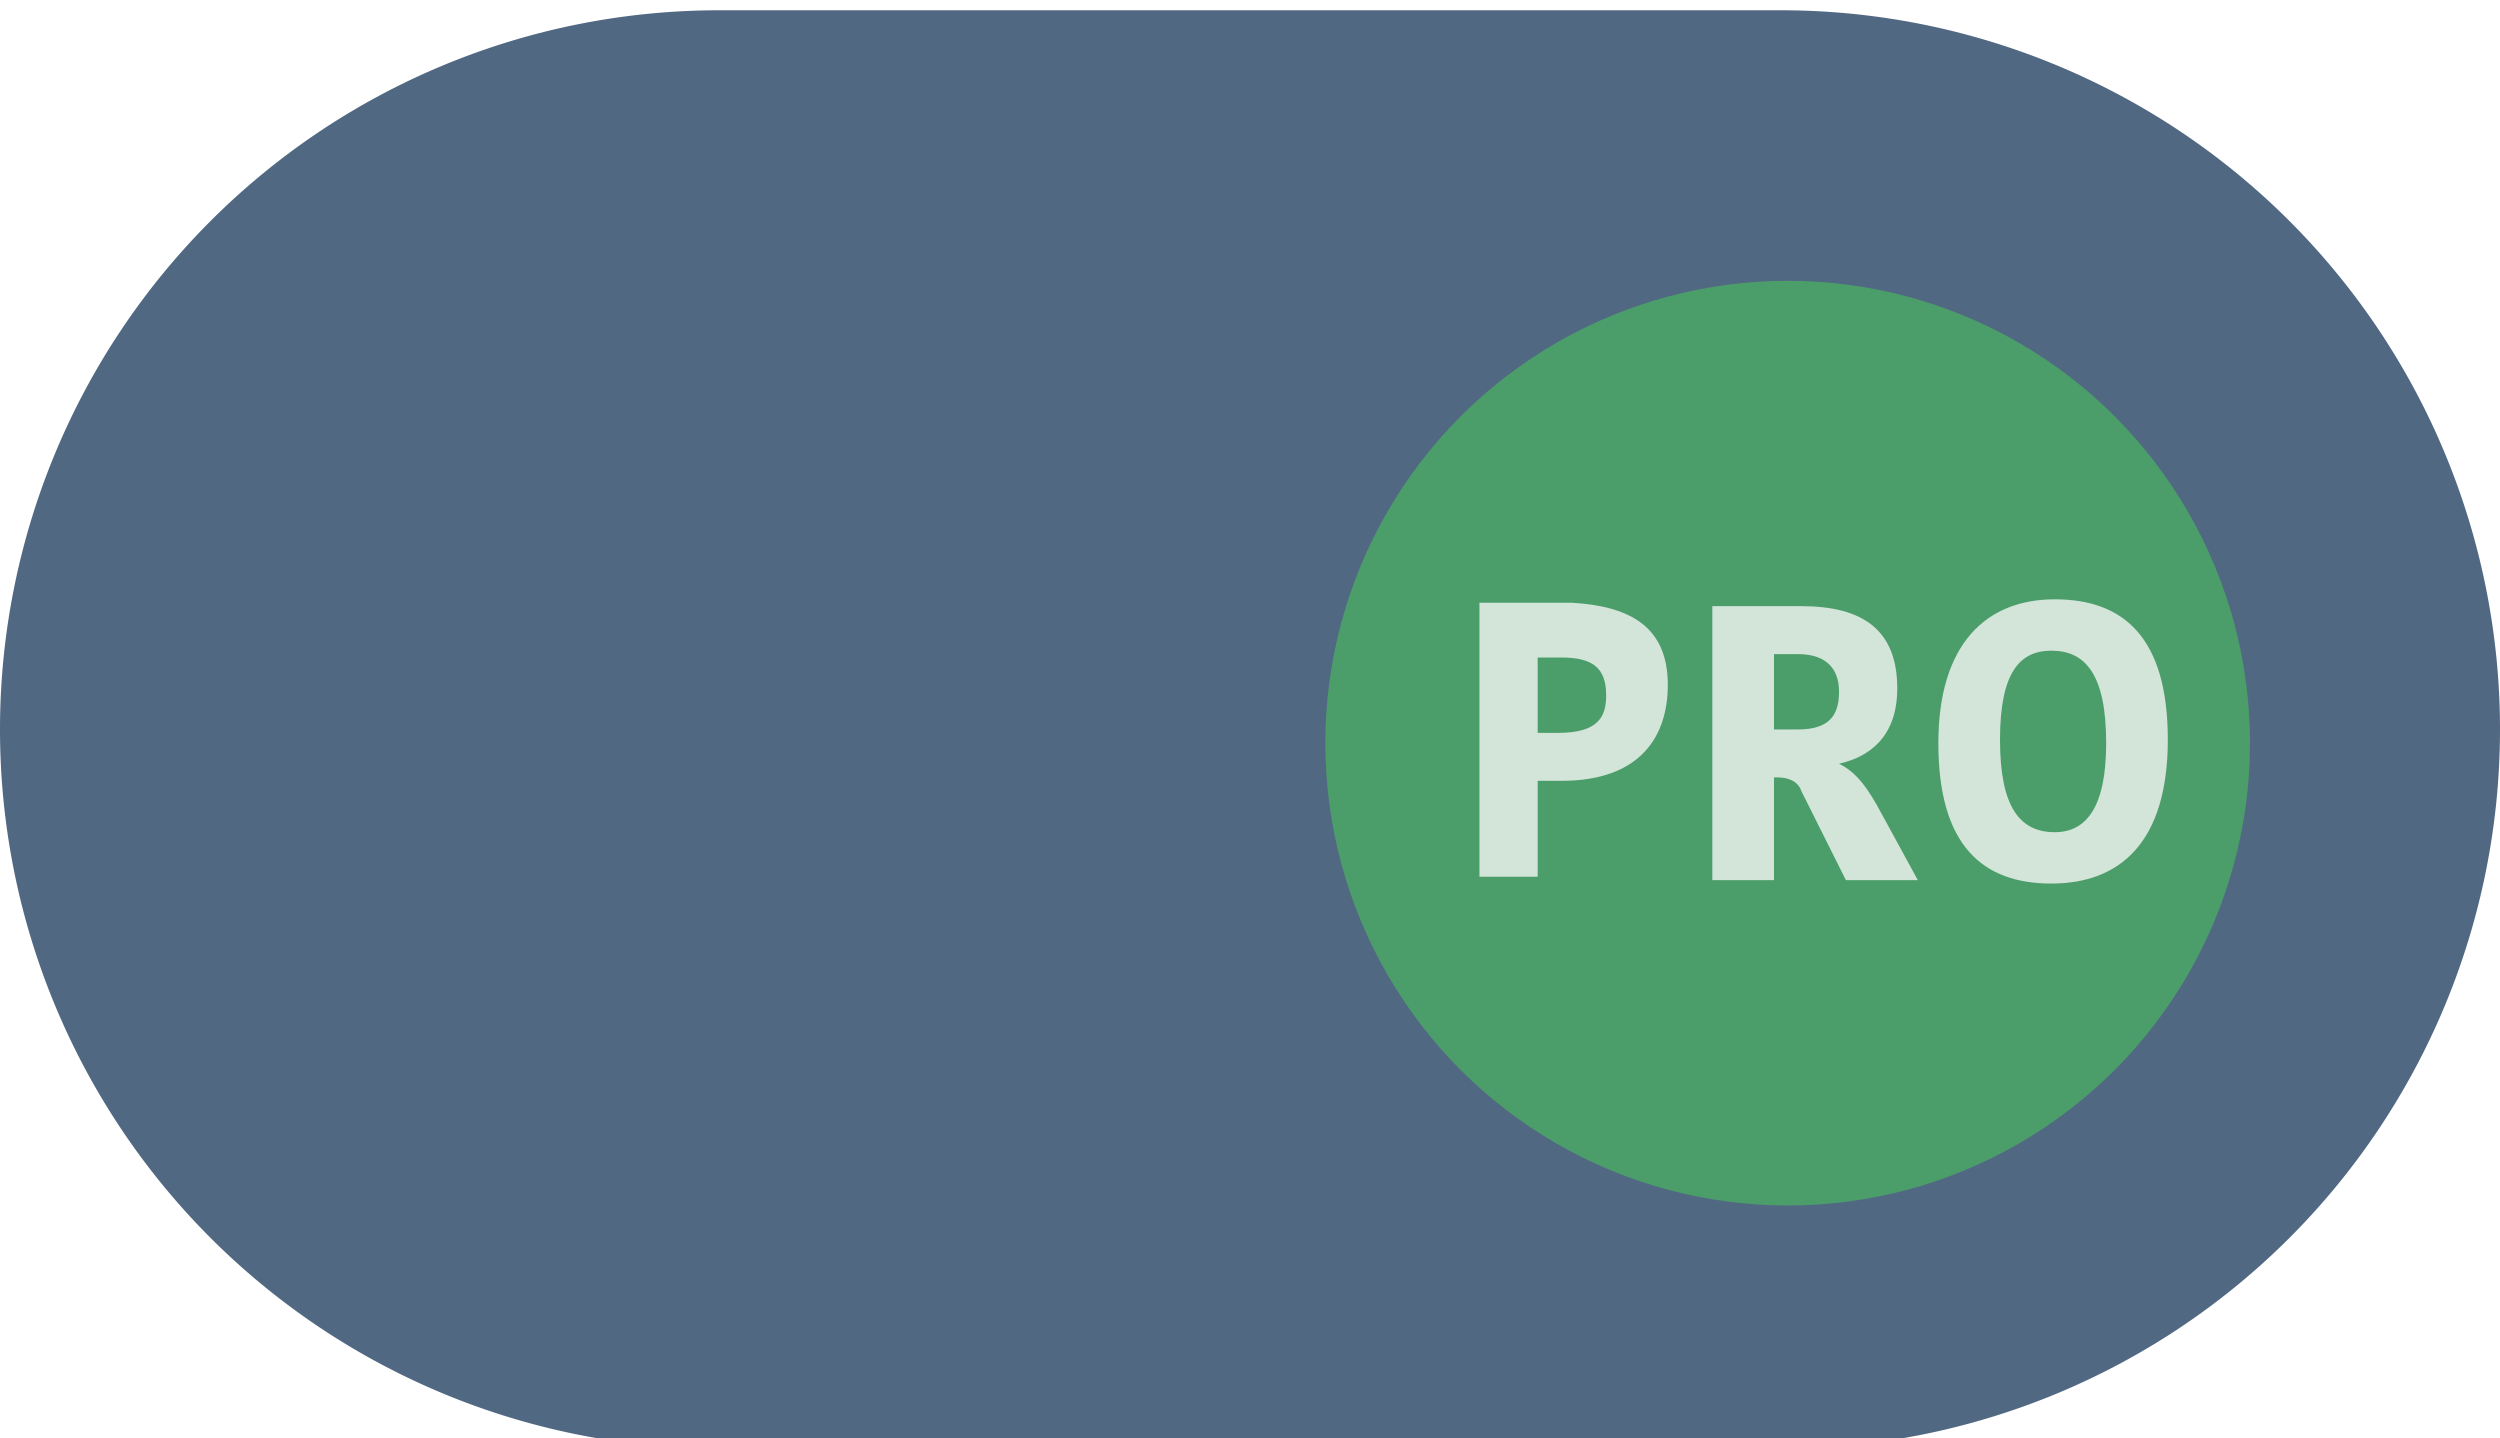 <svg xmlns="http://www.w3.org/2000/svg" viewBox="0 0 73 42"><path d="M52 42.3H21a21 21 0 0 1-21-21 21 21 0 0 1 21-21h31a21 21 0 1 1 0 42z" fill="#516883"/><circle cx="52.2" cy="21.7" r="13.5" fill="#4b9e6a"/><path d="M48.7 20c0 1.5-.8 2.8-3.1 2.8h-.7v2.8h-1.7v-8h2.7c1.7.1 2.8.7 2.8 2.4zm-3.8-.9v2.3h.6c1.2 0 1.4-.5 1.4-1.1 0-.8-.4-1.1-1.3-1.1h-.7zm7.7-1.4c1.8 0 2.8.7 2.8 2.4 0 1.4-.8 2-1.7 2.2.4.2.7.5 1.1 1.2l1.2 2.2h-2.1l-1.3-2.6c-.1-.3-.4-.4-.7-.4h-.1v3H50v-8h2.6zm-.8 3.6h.7c.9 0 1.2-.4 1.2-1.1 0-.7-.4-1.1-1.2-1.1h-.7v2.2zm8.1 4.5c-2 0-3.3-1.1-3.3-4.1 0-2.9 1.4-4.2 3.4-4.2s3.3 1.1 3.3 4.1c0 3-1.4 4.2-3.4 4.2zm.1-1.5c.9 0 1.5-.7 1.5-2.6 0-2-.6-2.7-1.6-2.7-.9 0-1.5.6-1.5 2.6s.6 2.7 1.6 2.7z" fill="#d3e4d9"/></svg>